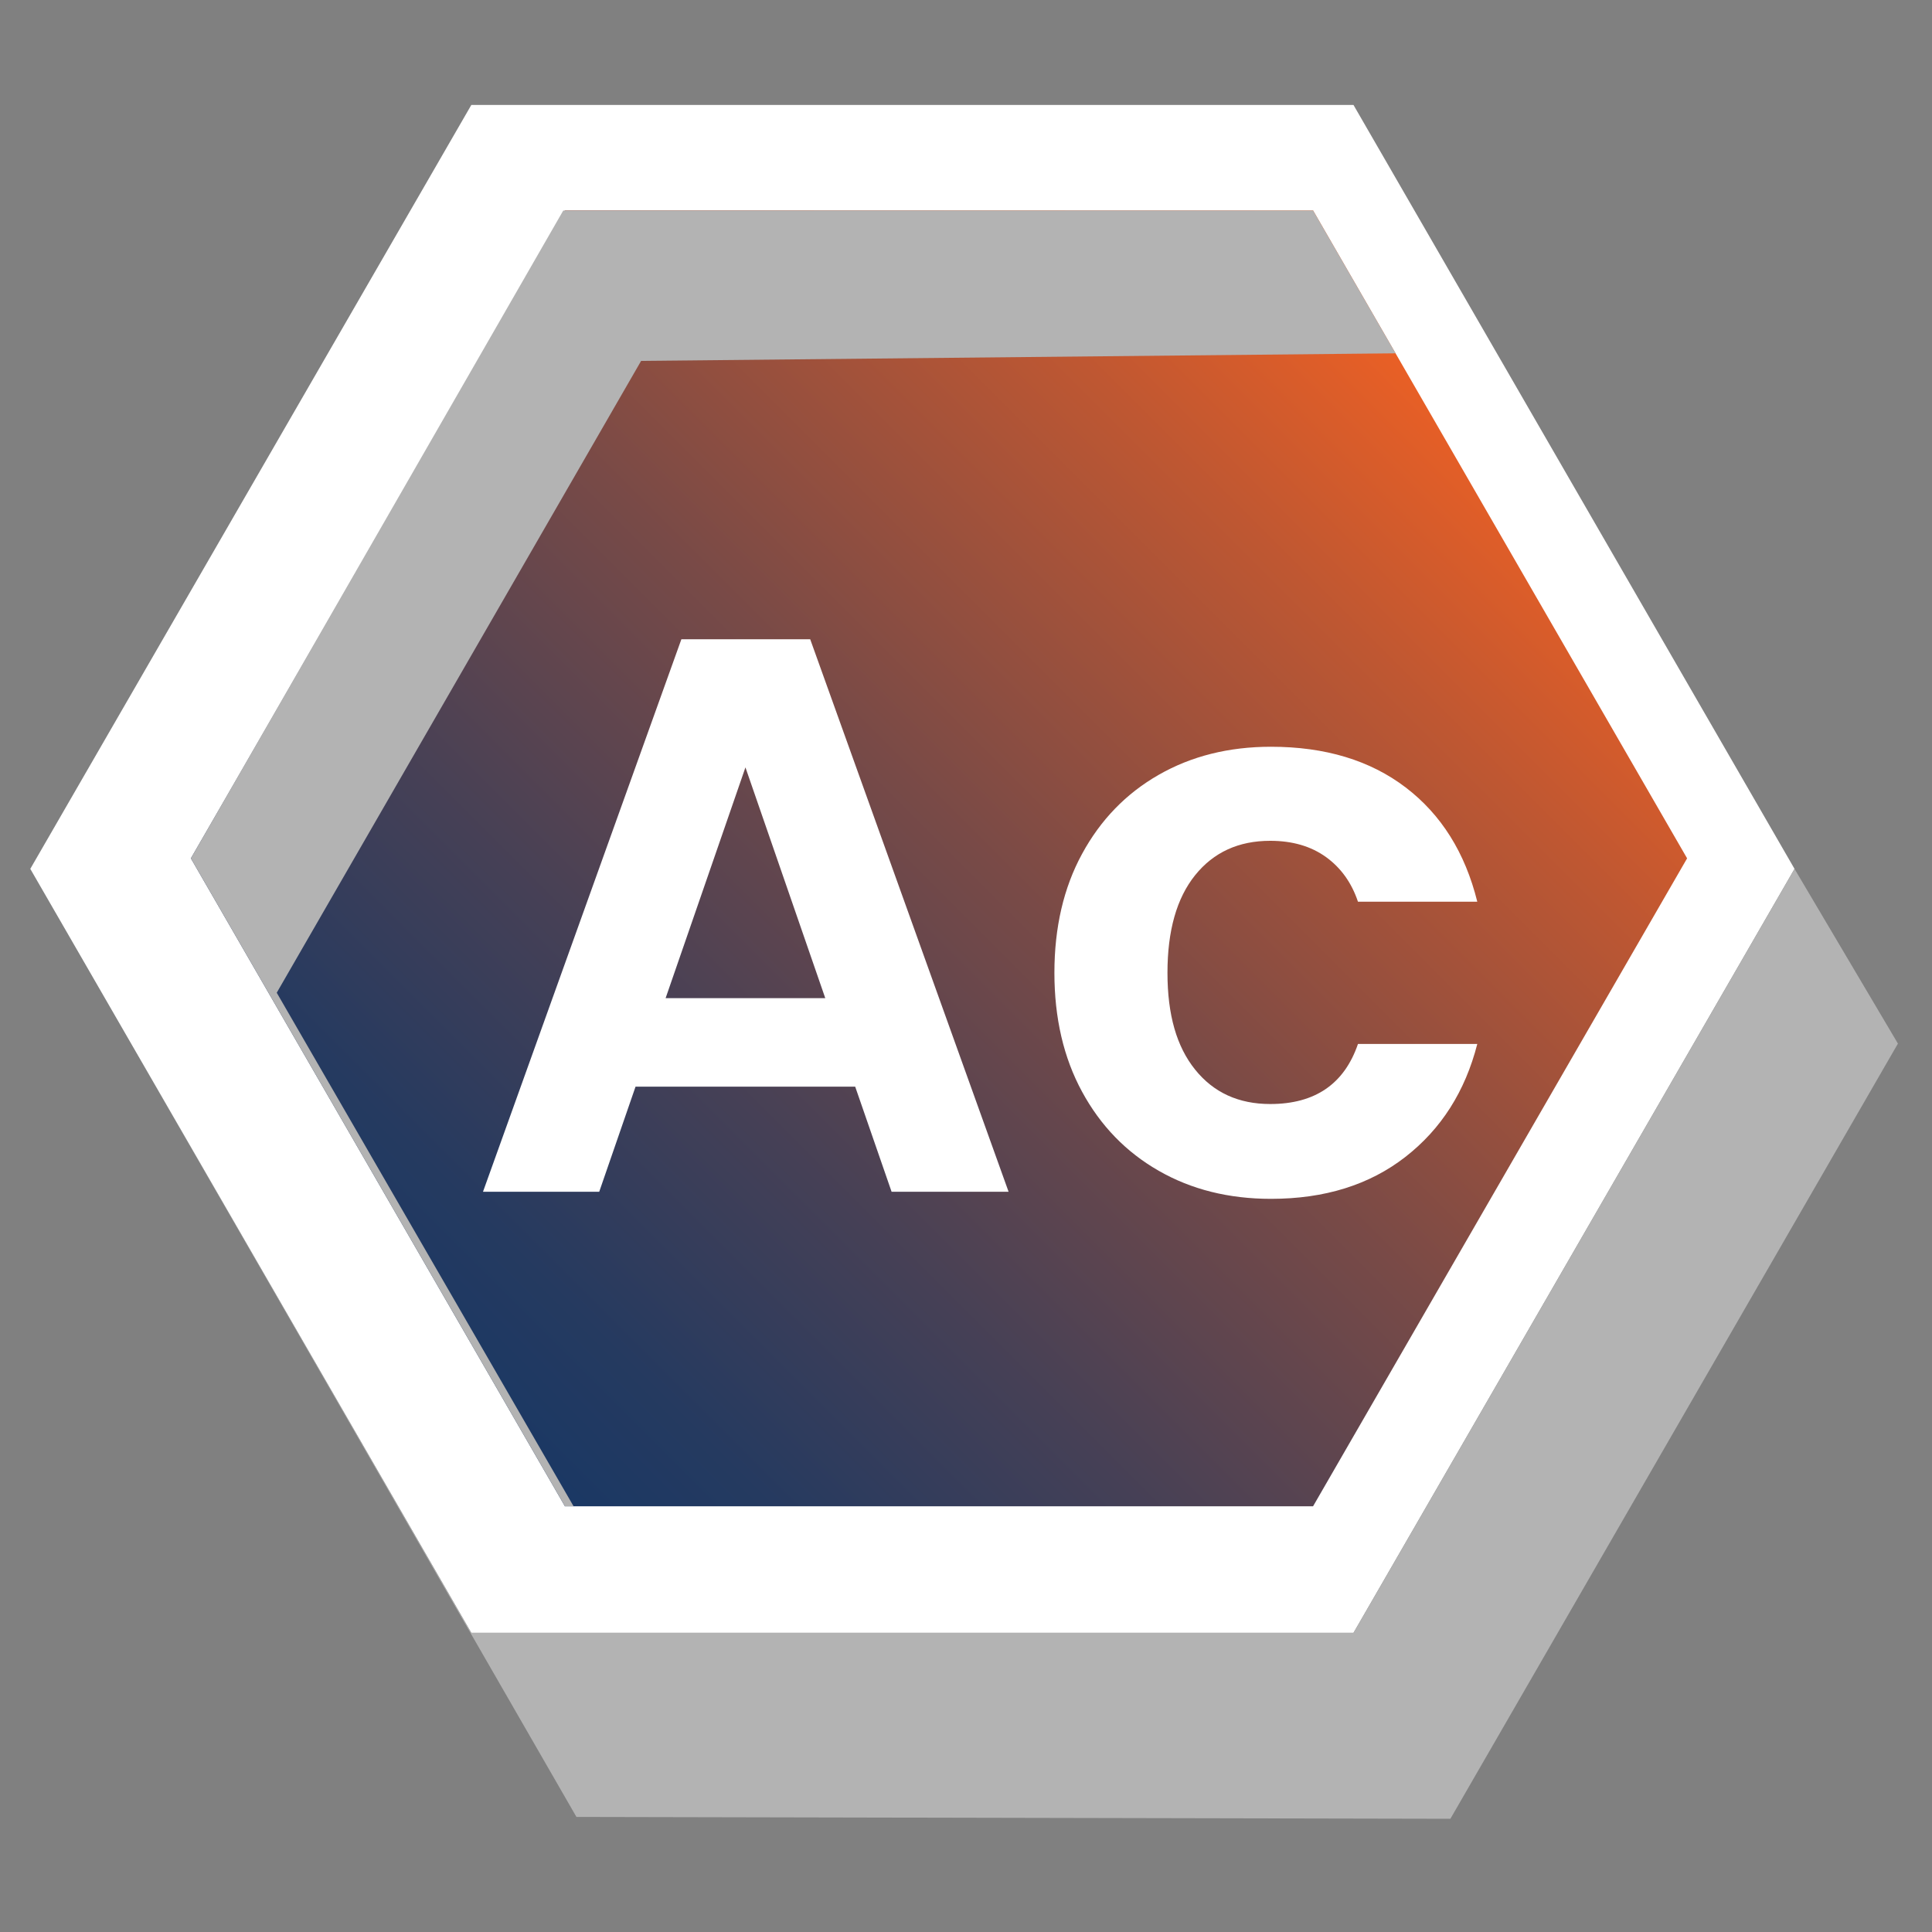 <?xml version="1.0" encoding="UTF-8"?>
<svg id="Layer_1" data-name="Layer 1" xmlns="http://www.w3.org/2000/svg" xmlns:xlink="http://www.w3.org/1999/xlink" viewBox="0 0 250 250">
  <rect x="0" y="0" width="250" height="250" fill="#808080" stroke="none"/>
  <defs>
    <style>
      .cls-1 {
        fill: none;
      }

      .cls-2 {
        fill: url(#linear-gradient);
      }

      .cls-3 {
        fill: #b3b3b3;
      }

      .cls-4 {
        fill: #fff;
      }
    </style>
    <linearGradient id="linear-gradient" x1="55.38" y1="177.19" x2="187.63" y2="44.95" gradientUnits="userSpaceOnUse">
      <stop offset="0" stop-color="#1a3864"/>
      <stop offset=".1" stop-color="#253a60"/>
      <stop offset=".28" stop-color="#454056"/>
      <stop offset=".52" stop-color="#784a47"/>
      <stop offset=".81" stop-color="#be5732"/>
      <stop offset="1" stop-color="#f16123"/>
    </linearGradient>
  </defs>
  <g>
    <polygon class="cls-1" points="175.14 211.29 232.21 112.43 231.53 113.61 175.14 211.29"/>
    <polygon class="cls-4" points="175.14 13.58 60.99 13.58 3.92 112.43 17.13 135.32 60.99 211.29 175.14 211.29 231.53 113.61 232.21 112.43 175.14 13.58"/>
    <polygon class="cls-2" points="169.91 27.23 73.1 27.23 24.7 111.07 73.1 194.91 169.91 194.91 218.31 111.07 169.91 27.23"/>
    <g>
      <polygon class="cls-3" points="232.21 112.43 175.14 211.29 60.99 211.29 17.13 135.32 74.59 235.11 187.68 235.35 245.59 135.04 232.21 112.43"/>
      <polygon class="cls-3" points="74.22 194.91 35.81 128.46 82.96 46.7 180.59 45.72 169.91 27.23 72.88 27.25 24.7 111.07 73.1 194.91 74.22 194.91"/>
    </g>
  </g>
  <g>
    <path class="cls-4" d="M110.67,140.61h-28.43l-4.7,13.6h-15.04l25.67-71.49h16.67l25.67,71.49h-15.14l-4.71-13.6ZM106.79,129.16l-10.33-29.86-10.33,29.86h20.66Z"/>
    <path class="cls-4" d="M140.02,110.49c2.39-4.4,5.69-7.81,9.92-10.23,4.23-2.42,9.07-3.63,14.52-3.63,7.02,0,12.84,1.76,17.44,5.27,4.6,3.51,7.69,8.44,9.26,14.78h-15.44c-.82-2.45-2.2-4.38-4.14-5.78-1.94-1.4-4.35-2.1-7.21-2.1-4.09,0-7.33,1.48-9.72,4.45-2.39,2.97-3.58,7.18-3.58,12.63s1.19,9.56,3.58,12.53c2.39,2.97,5.62,4.45,9.72,4.45,5.79,0,9.58-2.59,11.35-7.77h15.44c-1.57,6.14-4.67,11.01-9.31,14.62-4.64,3.61-10.43,5.42-17.39,5.42-5.46,0-10.3-1.21-14.52-3.63-4.23-2.42-7.53-5.83-9.92-10.23-2.39-4.4-3.58-9.53-3.58-15.39s1.19-11,3.58-15.39Z"/>
  </g>
</svg>